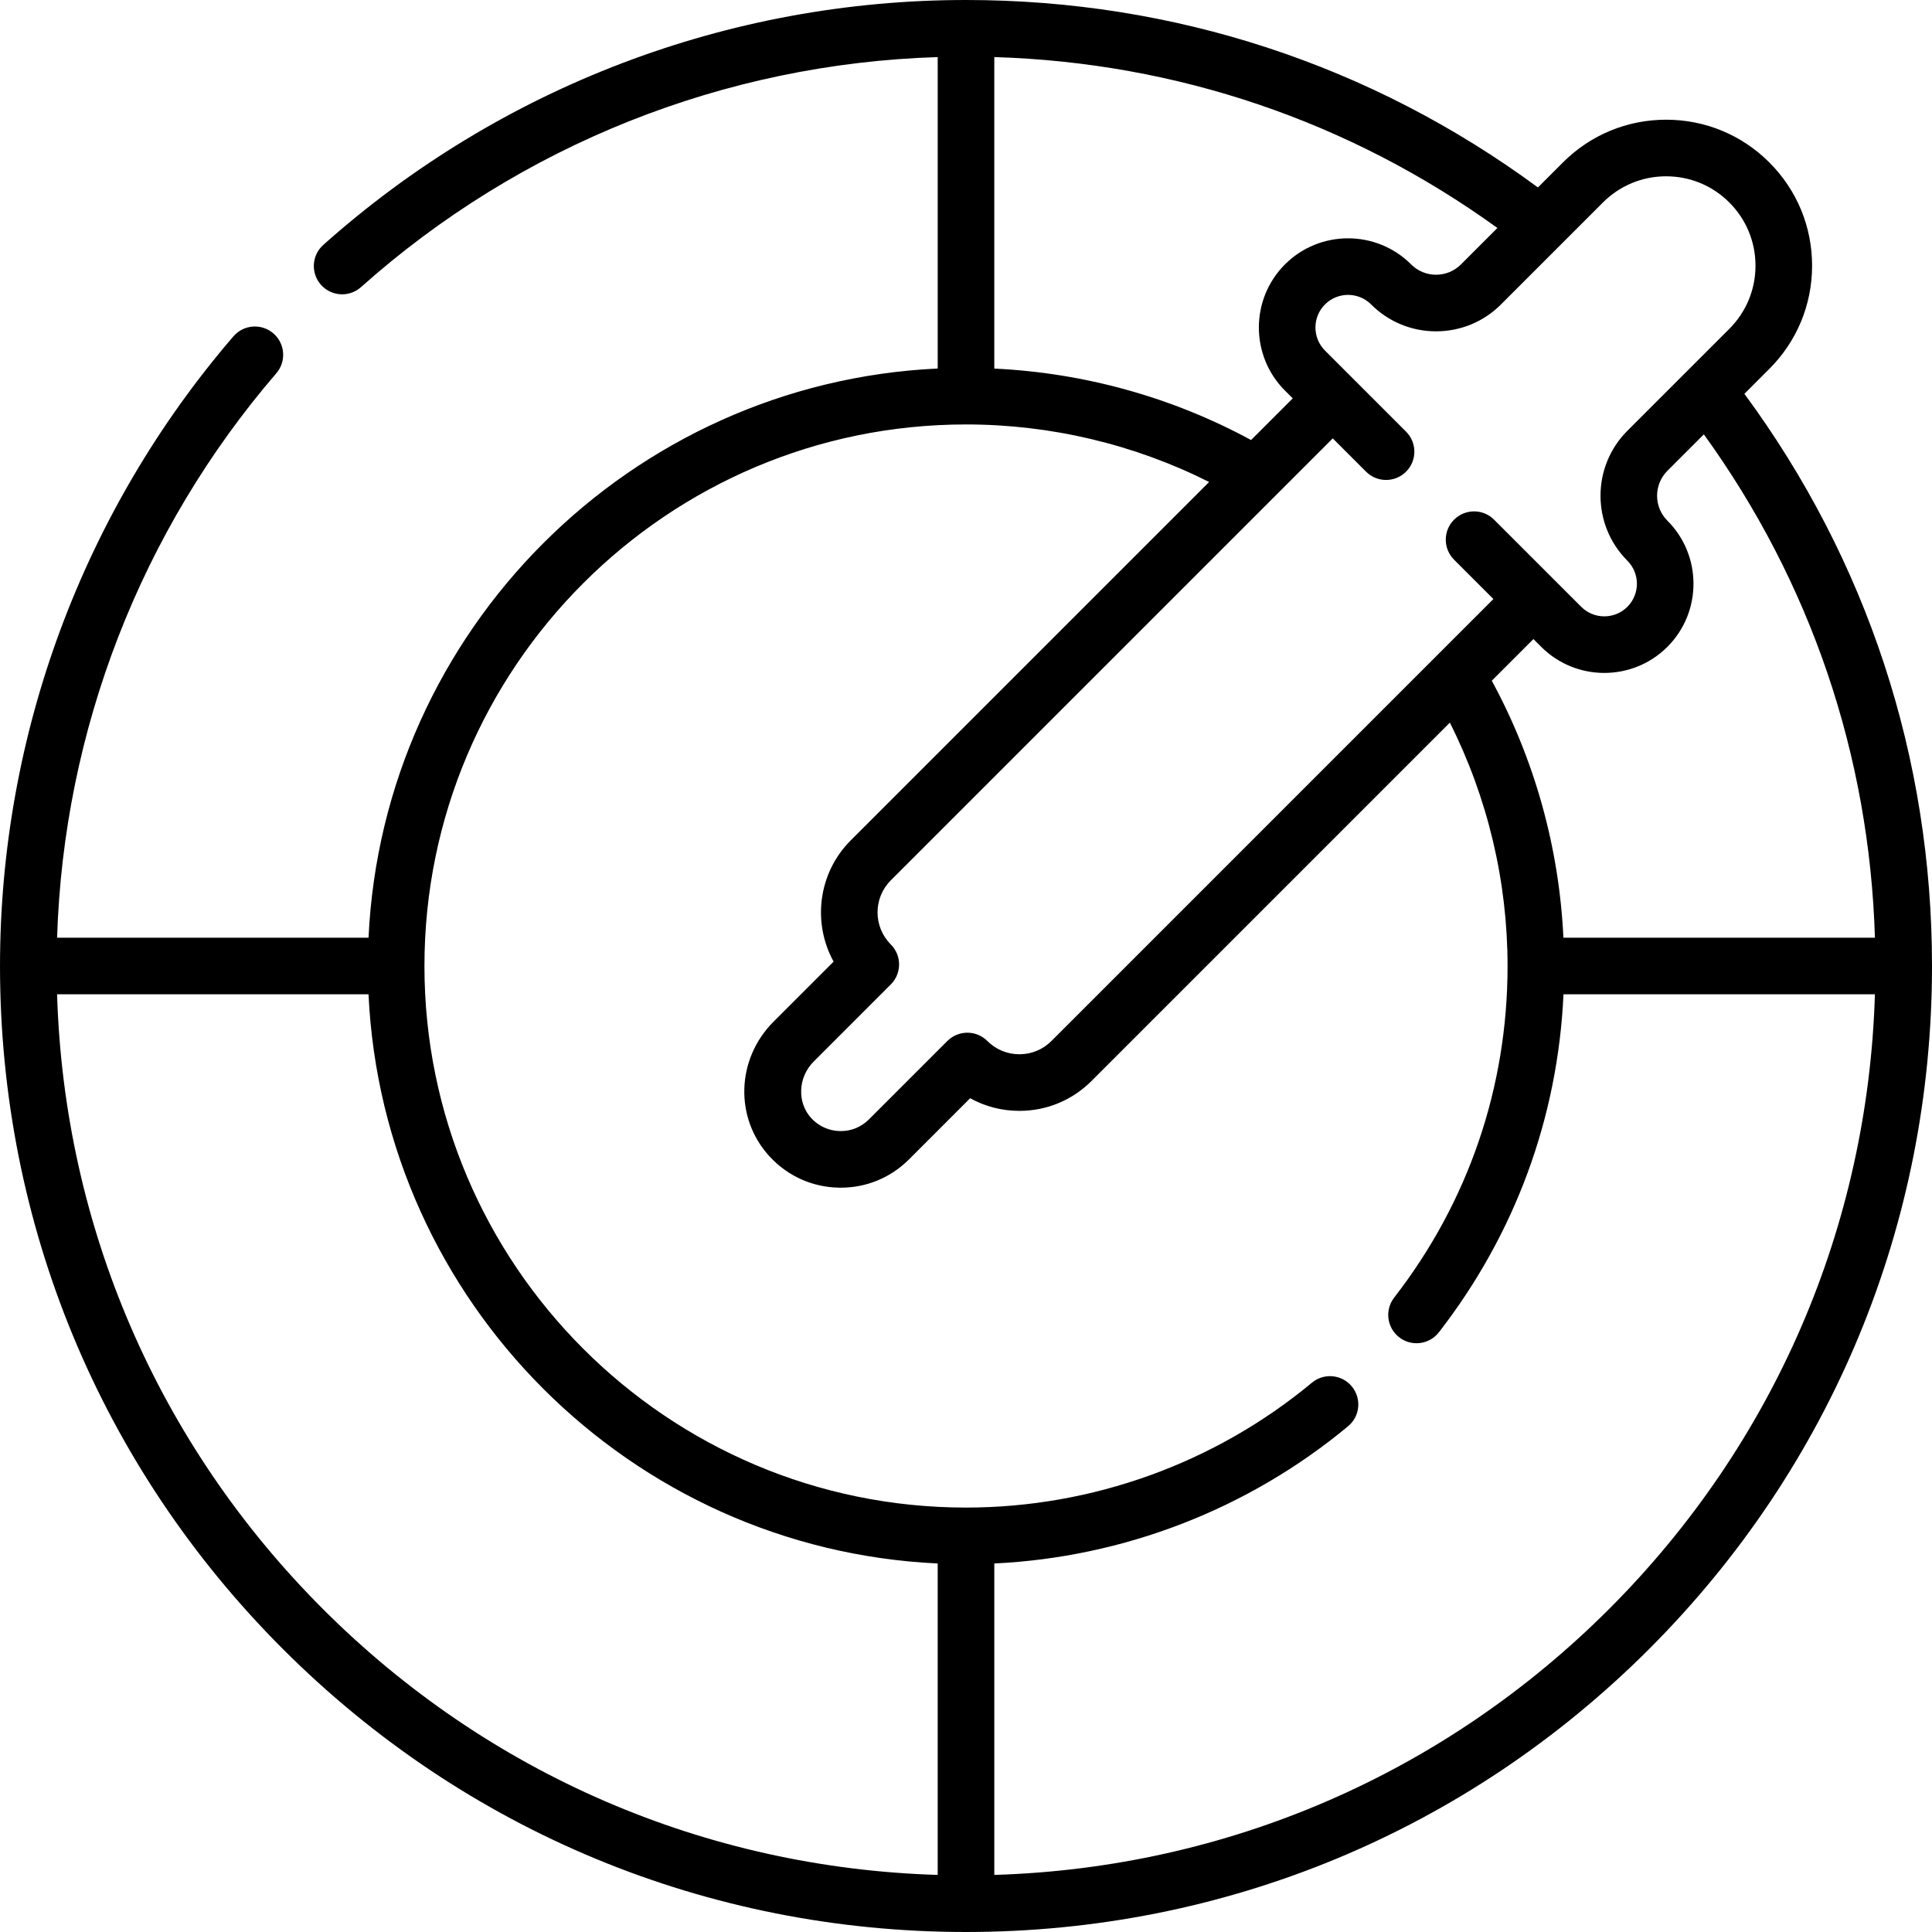 <svg id="Capa_1" class="app-theme-color-fill" enable-background="new 0 0 512 512" height="512" viewBox="0 0 512 512" width="512"
     xmlns="http://www.w3.org/2000/svg">
  <path
    d="m462.282 104.369 6.613-6.613c7.306-7.306 11.33-17.02 11.33-27.352 0-10.333-4.023-20.046-11.33-27.352-7.306-7.306-17.019-11.33-27.352-11.33-10.332 0-20.045 4.023-27.352 11.33l-6.621 6.621c-44.147-32.512-96.444-49.673-151.57-49.673-62.911 0-123.4 23.048-170.324 64.9-3.091 2.757-3.362 7.498-.605 10.589 1.481 1.661 3.536 2.508 5.6 2.508 1.776 0 3.56-.627 4.99-1.903 42.304-37.731 96.323-59.213 152.84-60.964v82.532c-81.452 3.813-147.024 69.385-150.837 150.837h-82.533c1.712-54.968 22.179-107.828 58.097-149.581 2.701-3.14 2.346-7.875-.794-10.577-3.141-2.702-7.876-2.346-10.577.794-39.889 46.371-61.857 105.631-61.857 166.865 0 68.382 26.628 132.669 74.979 181.021 48.352 48.351 112.639 74.979 181.021 74.979s132.669-26.628 181.021-74.979c48.351-48.352 74.979-112.639 74.979-181.021 0-55.155-17.176-107.472-49.718-151.631zm34.593 144.131h-82.554c-1.129-23.861-7.623-47.199-18.982-68.106l11.037-11.037 2.062 2.062c4.609 4.609 10.664 6.914 16.719 6.914s12.11-2.305 16.72-6.914c9.218-9.219 9.218-24.22-.001-33.438-3.641-3.641-3.641-9.566 0-13.207l9.664-9.664c28.3 39.157 43.876 84.992 45.335 133.39zm-55.332-201.777c6.326 0 12.272 2.463 16.745 6.936s6.936 10.419 6.936 16.745c0 6.325-2.463 12.272-6.936 16.745l-27.019 27.018c-9.489 9.49-9.489 24.931 0 34.42 3.371 3.371 3.371 8.855 0 12.225-3.371 3.371-8.855 3.371-12.226.001l-23.093-23.093c-2.929-2.93-7.678-2.929-10.606 0-2.929 2.929-2.929 7.678 0 10.606l10.424 10.424-117.123 117.125c-2.268 2.268-5.284 3.517-8.491 3.517s-6.223-1.249-8.491-3.517c-1.406-1.406-3.314-2.197-5.303-2.197s-3.897.79-5.303 2.197l-20.77 20.77c-2.051 2.051-4.764 3.169-7.682 3.101-2.9-.051-5.59-1.253-7.575-3.384-3.836-4.119-3.576-10.852.58-15.007l20.463-20.463c2.929-2.929 2.929-7.678 0-10.606-4.682-4.682-4.682-12.301 0-16.983l117.125-117.125 8.821 8.821c2.929 2.929 7.678 2.929 10.606 0 2.929-2.929 2.929-7.678 0-10.606l-21.489-21.489c-3.371-3.371-3.371-8.855 0-12.225 3.371-3.371 8.856-3.371 12.225 0 4.597 4.597 10.709 7.129 17.21 7.129s12.613-2.532 17.21-7.129l27.018-27.018c4.472-4.474 10.419-6.938 16.744-6.938zm-54.369 23.347c-1.764 1.764-4.109 2.735-6.604 2.735s-4.839-.971-6.604-2.736c-9.218-9.217-24.218-9.218-33.439 0-9.218 9.219-9.218 24.219 0 33.438l2.062 2.062-11.043 11.043c-20.902-11.342-44.2-17.808-68.048-18.935v-82.552c48.37 1.458 94.184 17.018 133.329 45.29zm-372.047 193.43h82.536c3.813 81.452 69.385 147.024 150.837 150.837v82.536c-61.564-1.87-119.169-26.713-162.914-70.459s-68.589-101.35-70.459-162.914zm411.287 162.914c-43.746 43.746-101.35 68.589-162.914 70.459v-82.537c34.278-1.632 67.32-14.398 93.76-36.373 3.186-2.648 3.622-7.376.974-10.562s-7.377-3.622-10.562-.974c-25.676 21.34-58.233 33.093-91.672 33.093-79.137 0-143.519-64.382-143.519-143.519s64.382-143.52 143.519-143.52c22.448 0 44.541 5.255 64.43 15.25l-94.965 94.964c-8.691 8.691-10.209 21.881-4.554 32.144l-15.909 15.909c-9.966 9.966-10.384 25.708-.95 35.837 4.785 5.137 11.278 8.034 18.285 8.159.157.002.313.004.47.004 6.833 0 13.24-2.651 18.084-7.497l16.208-16.208c3.951 2.187 8.413 3.349 13.053 3.349 7.214 0 13.997-2.81 19.098-7.911l94.976-94.976c10.014 19.902 15.292 42.038 15.292 64.494 0 32.143-10.39 62.529-30.047 87.874-2.539 3.273-1.943 7.984 1.33 10.523 1.368 1.061 2.985 1.574 4.591 1.574 2.239 0 4.454-.998 5.932-2.904 20.18-26.019 31.513-56.846 33.016-89.567h82.532c-1.869 61.565-26.712 119.17-70.458 162.915z"/>
</svg>
